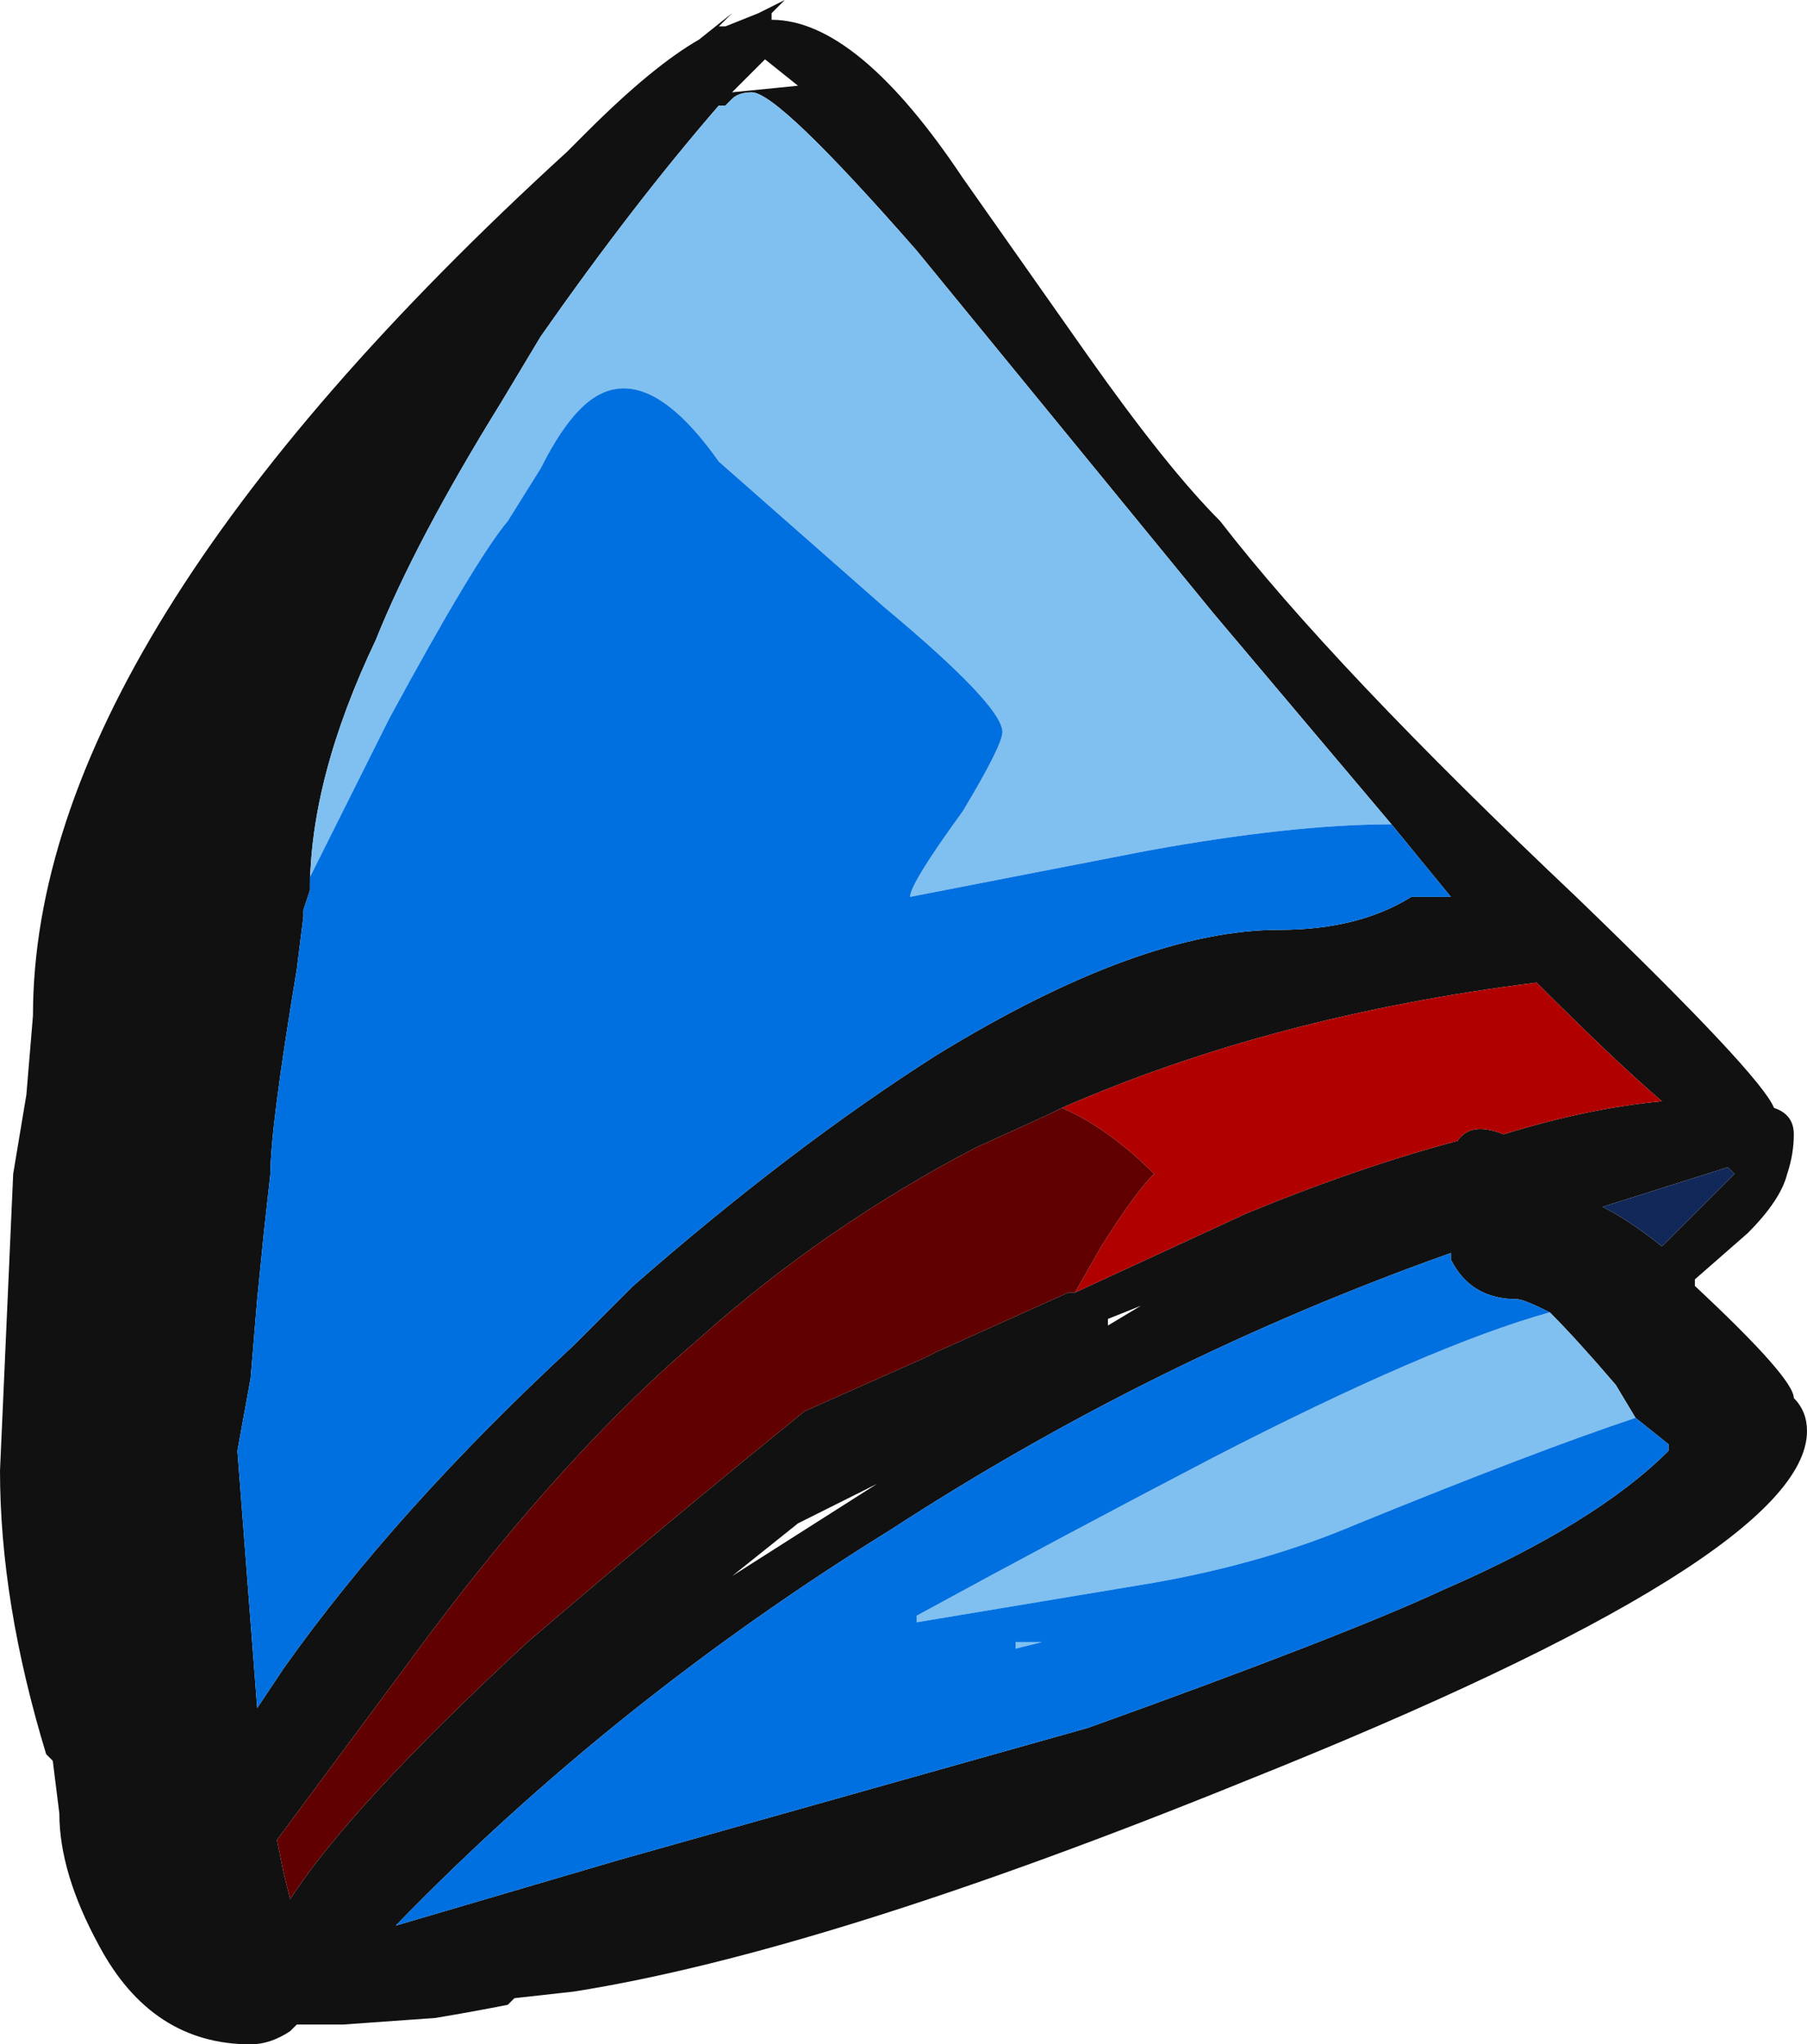 <?xml version="1.0" encoding="UTF-8" standalone="no"?>
<svg xmlns:ffdec="https://www.free-decompiler.com/flash" xmlns:xlink="http://www.w3.org/1999/xlink" ffdec:objectType="frame" height="108.5px" width="95.9px" xmlns="http://www.w3.org/2000/svg">
  <g transform="matrix(1.0, 0.0, 0.0, 1.0, 45.5, 57.4)">
    <use ffdec:characterId="716" height="15.5" transform="matrix(7.0, 0.0, 0.0, 7.0, -45.5, -57.4)" width="13.7" xlink:href="#shape0"/>
  </g>
  <defs>
    <g id="shape0" transform="matrix(1.0, 0.0, 0.0, 1.0, 6.5, 8.2)">
      <path d="M1.75 -5.5 Q2.35 -4.65 2.75 -4.25 3.6 -3.15 5.45 -1.4 6.85 -0.05 6.95 0.2 7.1 0.25 7.1 0.4 7.1 0.55 7.05 0.7 7.0 0.9 6.75 1.15 L6.35 1.5 6.35 1.55 Q7.1 2.25 7.1 2.4 7.2 2.5 7.2 2.65 7.2 3.6 2.95 5.3 -0.25 6.6 -2.15 6.9 L-2.6 6.95 -2.65 7.0 Q-2.9 7.05 -3.2 7.1 L-3.9 7.15 -4.25 7.15 -4.3 7.2 Q-4.45 7.3 -4.6 7.3 -5.35 7.3 -5.75 6.55 -6.05 6.0 -6.05 5.55 L-6.1 5.15 -6.15 5.1 Q-6.5 3.95 -6.5 2.95 L-6.4 0.7 -6.3 0.1 -6.25 -0.5 Q-6.25 -3.35 -2.2 -7.05 L-2.05 -7.2 Q-1.55 -7.7 -1.2 -7.9 L-0.95 -8.1 -1.05 -8.0 -1.0 -8.0 -0.75 -8.1 -0.55 -8.2 -0.65 -8.1 -0.65 -8.05 Q0.0 -8.05 0.8 -6.85 L1.75 -5.5 M4.05 -1.95 L2.7 -3.55 0.45 -6.3 Q-0.6 -7.5 -0.8 -7.5 -0.9 -7.5 -0.95 -7.45 L-1.0 -7.4 -1.05 -7.4 Q-1.7 -6.65 -2.4 -5.65 L-2.7 -5.15 Q-3.35 -4.1 -3.65 -3.35 -4.15 -2.3 -4.15 -1.45 L-4.2 -1.3 -4.2 -1.25 -4.25 -0.85 Q-4.45 0.35 -4.45 0.7 L-4.5 1.15 -4.55 1.65 -4.6 2.25 -4.7 2.8 -4.55 4.75 -4.35 4.45 Q-3.5 3.25 -2.15 2.0 L-1.7 1.55 Q-0.5 0.5 0.6 -0.2 2.15 -1.15 3.2 -1.15 3.8 -1.15 4.2 -1.4 L4.5 -1.4 4.05 -1.95 M6.6 0.65 L5.65 0.95 Q5.85 1.05 6.1 1.25 L6.65 0.7 6.6 0.65 M5.25 1.75 Q5.05 1.65 5.0 1.65 4.65 1.65 4.5 1.35 L4.5 1.3 Q2.25 2.1 0.25 3.4 -1.85 4.7 -3.5 6.4 L-1.8 5.9 1.75 4.9 Q3.7 4.2 4.45 3.85 5.6 3.35 6.15 2.8 L6.15 2.75 5.9 2.55 5.75 2.3 Q5.45 1.95 5.25 1.75 M1.65 1.6 L2.95 1.0 Q3.8 0.65 4.55 0.45 4.65 0.3 4.9 0.4 5.55 0.2 6.1 0.15 5.75 -0.15 5.15 -0.75 3.15 -0.5 1.55 0.2 L1.45 0.25 0.9 0.5 Q-0.25 1.1 -1.2 1.95 -2.2 2.8 -3.25 4.2 L-4.4 5.75 -4.35 6.0 -4.3 6.2 Q-3.85 5.5 -2.5 4.25 -1.45 3.35 -0.4 2.5 0.05 2.3 0.5 2.1 L0.6 2.05 1.6 1.6 1.65 1.6 M1.9 1.85 L2.15 1.7 1.9 1.8 1.9 1.85 M-0.7 -7.75 L-0.95 -7.5 -0.45 -7.55 -0.7 -7.75 M-5.65 0.25 L-5.65 0.25 M-0.95 3.75 L0.15 3.05 -0.45 3.35 -0.95 3.75" fill="#111111" fill-rule="evenodd" stroke="none"/>
      <path d="M-4.15 -1.45 Q-4.15 -2.3 -3.65 -3.35 -3.35 -4.1 -2.7 -5.15 L-2.4 -5.65 Q-1.7 -6.65 -1.05 -7.4 L-1.0 -7.4 -0.95 -7.45 Q-0.9 -7.5 -0.8 -7.5 -0.6 -7.5 0.45 -6.3 L2.7 -3.55 4.05 -1.95 Q3.3 -1.95 2.2 -1.75 L0.4 -1.4 Q0.4 -1.5 0.8 -2.05 1.1 -2.55 1.1 -2.65 1.1 -2.85 0.2 -3.6 L-1.05 -4.7 Q-1.65 -5.55 -2.1 -5.1 -2.25 -4.95 -2.4 -4.65 L-2.65 -4.25 Q-2.9 -3.95 -3.55 -2.75 L-4.15 -1.55 -4.15 -1.45 M5.9 2.55 Q5.15 2.8 3.8 3.35 3.1 3.65 2.25 3.8 L0.45 4.1 0.45 4.05 Q1.55 3.45 2.7 2.85 4.35 2.0 5.25 1.75 5.45 1.95 5.75 2.3 L5.9 2.55 M1.4 4.25 L1.2 4.3 1.2 4.25 Q1.35 4.25 1.4 4.25" fill="#80c0f0" fill-rule="evenodd" stroke="none"/>
      <path d="M6.6 0.65 L6.65 0.7 6.1 1.25 Q5.85 1.05 5.65 0.95 L6.6 0.65" fill="#112859" fill-rule="evenodd" stroke="none"/>
      <path d="M1.55 0.2 Q3.15 -0.5 5.15 -0.75 5.75 -0.15 6.1 0.15 5.55 0.2 4.9 0.4 4.65 0.3 4.55 0.45 3.8 0.65 2.95 1.0 L1.65 1.6 1.85 1.25 Q2.1 0.85 2.25 0.7 1.9 0.35 1.55 0.2" fill="#b00000" fill-rule="evenodd" stroke="none"/>
      <path d="M1.55 0.2 Q1.9 0.35 2.25 0.7 2.1 0.85 1.85 1.25 L1.65 1.6 1.6 1.6 0.6 2.05 0.5 2.1 Q0.05 2.3 -0.4 2.5 -1.45 3.35 -2.5 4.25 -3.85 5.5 -4.3 6.2 L-4.35 6.0 -4.4 5.75 -3.25 4.2 Q-2.2 2.8 -1.2 1.95 -0.25 1.1 0.9 0.5 L1.45 0.25 1.55 0.2" fill="#600000" fill-rule="evenodd" stroke="none"/>
      <path d="M-4.15 -1.45 L-4.15 -1.55 -3.55 -2.75 Q-2.9 -3.95 -2.65 -4.25 L-2.4 -4.65 Q-2.25 -4.95 -2.1 -5.1 -1.65 -5.55 -1.05 -4.7 L0.2 -3.6 Q1.1 -2.85 1.1 -2.65 1.1 -2.55 0.8 -2.05 0.4 -1.5 0.4 -1.4 L2.2 -1.75 Q3.3 -1.95 4.05 -1.95 L4.5 -1.4 4.2 -1.4 Q3.8 -1.15 3.2 -1.15 2.15 -1.15 0.6 -0.2 -0.5 0.5 -1.7 1.55 L-2.15 2.0 Q-3.5 3.25 -4.35 4.45 L-4.55 4.75 -4.7 2.8 -4.6 2.25 -4.55 1.65 -4.5 1.15 -4.45 0.7 Q-4.45 0.35 -4.25 -0.85 L-4.2 -1.25 -4.2 -1.3 -4.15 -1.45 M5.9 2.55 L6.15 2.75 6.15 2.8 Q5.6 3.35 4.45 3.85 3.7 4.2 1.75 4.9 L-1.8 5.9 -3.5 6.4 Q-1.85 4.7 0.25 3.4 2.25 2.1 4.5 1.3 L4.5 1.35 Q4.65 1.65 5.0 1.65 5.05 1.65 5.25 1.75 4.35 2.0 2.7 2.85 1.55 3.45 0.45 4.05 L0.45 4.1 2.25 3.8 Q3.1 3.65 3.8 3.35 5.15 2.8 5.9 2.55 M1.4 4.25 Q1.35 4.25 1.2 4.25 L1.2 4.3 1.4 4.25" fill="#0070e0" fill-rule="evenodd" stroke="none"/>
    </g>
  </defs>
</svg>
